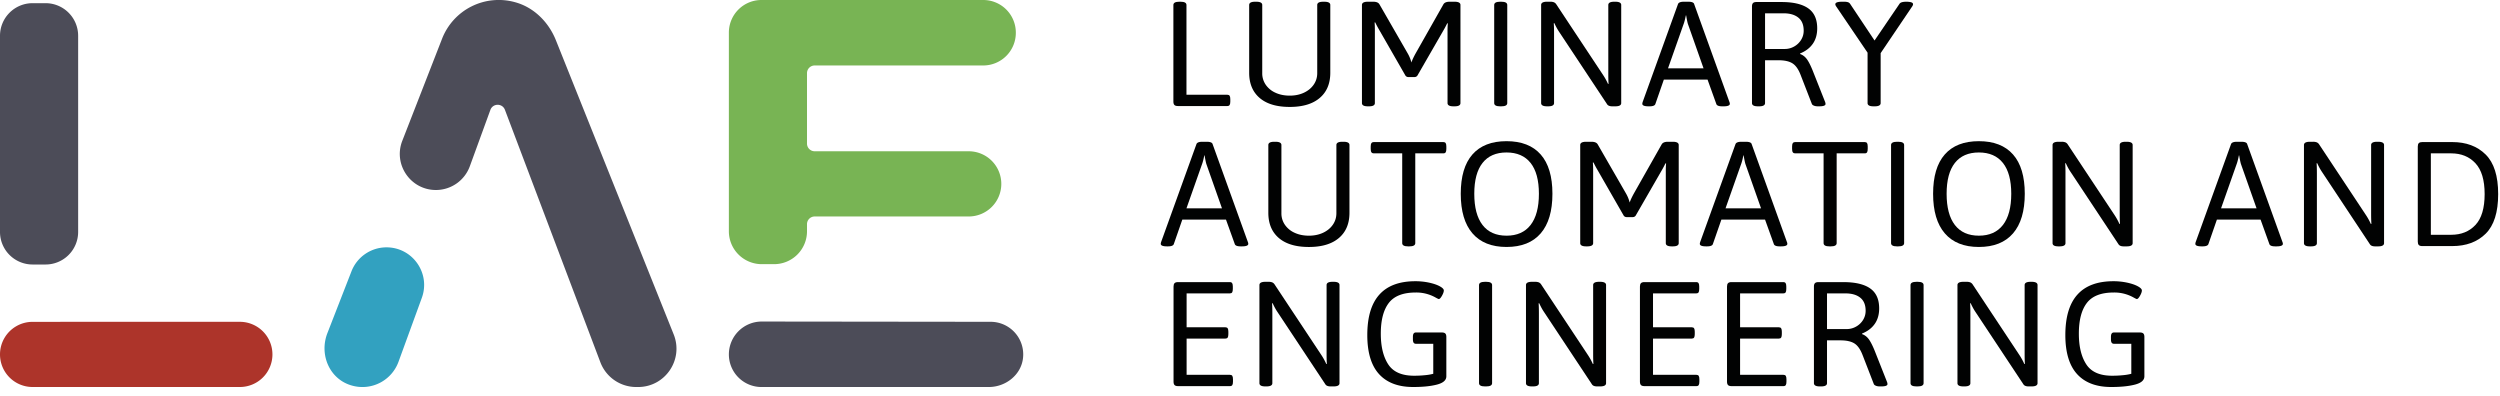 <svg width="278" height="44" xmlns="http://www.w3.org/2000/svg"><g id="Page-1" stroke="none" stroke-width="1" fill="none" fill-rule="evenodd"><g id="Home-Page" transform="translate(-345 -3894)"><g id="Group-77" transform="translate(345 3894)"><path d="M5.066 29.413H3.624A3.623 3.623 0 010 25.789V3.977A3.624 3.624 0 013.624.353h1.442A3.625 3.625 0 018.69 3.977v21.812a3.624 3.624 0 01-3.624 3.624" id="Fill-1" fill="#4C4C58"/><path d="M3.623 35.788l23.047-.002a3.624 3.624 0 013.625 3.623v.002a3.624 3.624 0 01-3.624 3.624H3.623a3.623 3.623 0 010-7.246" id="Fill-3" fill="#AD342A"/><path d="M42.98 27.505c2.903 0 4.922 2.886 3.928 5.613l-2.596 7.116a4.267 4.267 0 01-5.079 2.667c-2.544-.641-3.777-3.416-2.825-5.861l2.676-6.871a4.179 4.179 0 013.896-2.664" id="Fill-5" fill="#32A1C0"/><path d="M70.956 43.036h-.208a4.263 4.263 0 01-3.988-2.755L56.147 12.21c-.283-.747-1.342-.741-1.616.01l-2.287 6.27a4.014 4.014 0 01-3.77 2.638c-2.823 0-4.764-2.838-3.74-5.468L49.16 4.303a6.764 6.764 0 018.1-4.062c2.1.564 3.745 2.21 4.553 4.228l13.102 32.719c1.12 2.8-.941 5.848-3.958 5.848" id="Fill-7" fill="#4C4C58"/><path d="M86.083 29.374h-1.376a3.656 3.656 0 01-3.657-3.656V3.625A3.625 3.625 0 0184.675 0h24.66a3.625 3.625 0 013.625 3.625v.03a3.625 3.625 0 01-3.625 3.625H90.593a.855.855 0 00-.854.855v7.832c0 .472.383.854.854.854h17.127a3.625 3.625 0 013.625 3.625v.001a3.625 3.625 0 01-3.625 3.625H90.593a.855.855 0 00-.854.854v.792a3.656 3.656 0 01-3.656 3.656" id="Fill-9" fill="#78B454"/><path d="M113.763 39.784c-.19 1.888-1.917 3.252-3.813 3.252H84.676a3.625 3.625 0 01-3.625-3.625 3.655 3.655 0 013.66-3.656l25.445.03a3.625 3.625 0 013.607 3.999" id="Fill-11" fill="#4C4C58"/><path d="M130.977 11.791h5.502c.12 0 .206-.039.256-.116.05-.077.075-.203.075-.38v-.264c0-.176-.025-.303-.075-.38-.05-.076-.135-.115-.256-.115h-4.544V.556c0-.243-.22-.364-.661-.364h-.132c-.44 0-.661.121-.661.364v10.74c0 .177.038.303.116.38.077.076.204.115.38.115" id="Fill-13" fill="#010202"/><path d="M143.418 11.89c1.443 0 2.555-.332 3.337-1 .783-.665 1.174-1.6 1.174-2.8V.558c0-.243-.22-.364-.66-.364h-.133c-.44 0-.66.12-.66.364V8.14c0 .473-.134.9-.398 1.28s-.628.677-1.09.892c-.463.215-.986.322-1.57.322-.584 0-1.107-.104-1.57-.314a2.596 2.596 0 01-1.09-.884 2.218 2.218 0 01-.397-1.296V.557c0-.243-.22-.364-.66-.364h-.133c-.44 0-.66.12-.66.364V8.09c0 1.2.388 2.134 1.164 2.8.777.667 1.892 1 3.346 1" id="Fill-15" fill="#010202"/><path d="M161.742.192h-.545c-.353 0-.584.1-.694.297l-3.04 5.37c-.254.452-.425.816-.513 1.091a4.009 4.009 0 00-.43-1.04L153.399.49c-.111-.199-.342-.298-.694-.298h-.595c-.441 0-.661.122-.661.364v10.905c0 .242.22.363.66.363h.117c.44 0 .66-.12.66-.363V3.414c0-.408-.01-.71-.032-.909l.066-.017c.165.331.297.58.396.744l2.94 5.122a.384.384 0 00.365.215h.66a.383.383 0 00.364-.215l2.892-5.022c.099-.166.23-.413.396-.744l.066.017a9.036 9.036 0 00-.033.908v7.948c0 .242.22.363.66.363h.117c.44 0 .66-.12.66-.363V.556c0-.242-.22-.364-.66-.364" id="Fill-17" fill="#010202"/><path d="M166.814 11.824h.132c.441 0 .661-.12.661-.363V.556c0-.242-.22-.364-.66-.364h-.133c-.44 0-.66.122-.66.364v10.905c0 .242.22.363.66.363" id="Fill-19" fill="#010202"/><path d="M172.035 11.824h.116c.44 0 .66-.12.66-.363V3.712c0-.496-.01-.87-.032-1.124l.066-.016a6.7 6.7 0 00.545.991l5.32 8.03c.099.154.292.231.579.231h.33c.44 0 .66-.12.66-.363V.556c0-.242-.22-.364-.66-.364h-.116c-.44 0-.66.122-.66.364V8.19c0 .496.01.87.033 1.124l-.067.016a6.751 6.751 0 00-.545-.99L173.076.505a.619.619 0 00-.272-.248 1.114 1.114 0 00-.422-.066h-.347c-.44 0-.661.122-.661.364V11.46c0 .242.22.363.66.363" id="Fill-21" fill="#010202"/><path d="M187.22 2.67c.076-.197.158-.517.247-.957h.033c.077.462.143.782.198.958l1.735 4.924h-3.949l1.735-4.924zm-3.884 9.154h.083c.385 0 .605-.088.66-.264l.942-2.71h4.858l.975 2.71c.055.176.275.264.661.264h.132c.473 0 .71-.093.71-.28a.549.549 0 00-.049-.215L188.392.457c-.044-.176-.264-.265-.66-.265h-.48c-.375 0-.595.089-.66.265l-3.917 10.855a.792.792 0 00-.049.232c0 .187.236.28.71.28z" id="Fill-23" fill="#010202"/><path d="M196.274 1.48h2.065c.694 0 1.239.16 1.636.48.397.32.595.805.595 1.455 0 .363-.094.699-.281 1.007a2.117 2.117 0 01-.768.744 2.095 2.095 0 01-1.066.28h-2.181V1.482zm-.793 10.344h.132c.44 0 .66-.121.66-.363V6.7h1.488c.672 0 1.19.114 1.553.34.363.226.667.653.909 1.28l1.256 3.239c.033.077.109.14.23.19.122.05.265.074.43.074h.166c.462 0 .694-.088.694-.264a.796.796 0 00-.05-.231l-1.29-3.255c-.241-.628-.47-1.102-.684-1.421-.215-.32-.482-.534-.802-.645v-.066c.606-.242 1.074-.597 1.405-1.065.33-.468.495-1.044.495-1.727 0-1.013-.333-1.754-1-2.222-.666-.468-1.66-.702-2.982-.702h-2.775c-.177 0-.304.038-.38.115-.078.078-.116.204-.116.38v10.74c0 .242.22.363.66.363z" id="Fill-25" fill="#010202"/><path d="M207.674 5.86v5.6c0 .243.22.364.661.364h.132c.44 0 .661-.121.661-.363V5.909l3.47-5.138c.088-.121.132-.221.132-.298 0-.088-.049-.154-.149-.197-.099-.044-.264-.072-.495-.083h-.116c-.397 0-.645.077-.744.23l-2.776 4.082L205.741.44a.475.475 0 00-.264-.2 1.625 1.625 0 00-.447-.048h-.181c-.507 0-.76.093-.76.28 0 .077.043.177.132.298l3.453 5.089z" id="Fill-27" fill="#010202"/><path d="M131.935 23.167l1.735-4.923c.077-.2.16-.518.247-.96h.034c.077.464.143.783.198.96l1.735 4.923h-3.949zm2.908-7.138c-.044-.175-.264-.264-.66-.264h-.48c-.375 0-.595.089-.66.264l-3.917 10.856a.794.794 0 00-.049.23c0 .189.236.282.71.282h.083c.385 0 .605-.088.66-.264l.942-2.71h4.858l.975 2.71c.055.176.275.264.661.264h.132c.473 0 .71-.093.71-.281a.553.553 0 00-.049-.215l-3.916-10.872z" id="Fill-29" fill="#010202"/><path d="M149.4 15.765h-.132c-.441 0-.661.122-.661.363v7.584c0 .474-.133.901-.397 1.281-.264.38-.628.677-1.09.892-.463.215-.986.322-1.57.322-.584 0-1.107-.104-1.57-.314a2.589 2.589 0 01-1.09-.884 2.218 2.218 0 01-.397-1.297v-7.584c0-.24-.22-.363-.661-.363h-.132c-.441 0-.661.122-.661.363v7.534c0 1.202.389 2.135 1.165 2.802.777.666 1.892 1 3.346 1 1.443 0 2.555-.334 3.337-1 .783-.667 1.174-1.6 1.174-2.802v-7.534c0-.24-.221-.363-.661-.363" id="Fill-31" fill="#010202"/><path d="M160.503 15.798h-7.75c-.11 0-.192.039-.247.116-.055.077-.083.204-.083.38v.264c0 .177.028.303.083.38.055.077.138.116.247.116h3.173v9.98c0 .242.22.363.66.363h.133c.44 0 .66-.121.66-.363v-9.98h3.124c.12 0 .207-.04.256-.115.05-.078.075-.204.075-.381v-.264c0-.176-.025-.303-.075-.38-.05-.077-.135-.116-.256-.116" id="Fill-33" fill="#010202"/><path d="M167.525 26.207c-1.167 0-2.057-.396-2.668-1.189-.612-.794-.917-1.95-.917-3.47 0-1.508.305-2.652.917-3.428.61-.777 1.5-1.166 2.668-1.166 1.167 0 2.06.389 2.677 1.165.616.776.925 1.92.925 3.43 0 1.518-.31 2.675-.925 3.47-.617.793-1.51 1.189-2.677 1.189m3.8-.256c.87-1.009 1.305-2.477 1.305-4.404s-.435-3.384-1.305-4.37c-.87-.986-2.137-1.479-3.8-1.479-1.664 0-2.927.493-3.792 1.478-.865.986-1.297 2.444-1.297 4.372 0 1.927.435 3.395 1.305 4.402.87 1.008 2.132 1.511 3.784 1.511 1.663 0 2.93-.503 3.8-1.51" id="Fill-35" fill="#010202"/><path d="M185.204 18.161l.066.016a9.059 9.059 0 00-.033.91v7.947c0 .242.22.363.66.363h.117c.44 0 .66-.12.66-.363V16.128c0-.24-.22-.363-.66-.363h-.545c-.353 0-.584.1-.695.297l-3.04 5.37c-.253.452-.424.815-.512 1.09a3.972 3.972 0 00-.43-1.04l-3.122-5.42c-.111-.198-.342-.297-.695-.297h-.594c-.441 0-.661.122-.661.363v10.906c0 .242.22.363.66.363h.116c.44 0 .662-.12.662-.363v-8.047c0-.408-.012-.71-.034-.909l.067-.017c.165.331.297.58.396.744l2.94 5.122a.385.385 0 00.365.215h.66a.385.385 0 00.364-.215l2.892-5.023c.099-.165.23-.413.396-.743" id="Fill-37" fill="#010202"/><path d="M191.879 23.167l1.735-4.923c.077-.2.16-.518.248-.96h.033c.077.464.143.783.198.96l1.735 4.923h-3.95zm2.908-7.138c-.044-.175-.264-.264-.661-.264h-.48c-.373 0-.594.089-.66.264l-3.916 10.856a.794.794 0 00-.05.23c0 .189.237.282.71.282h.084c.385 0 .606-.088.66-.264l.943-2.71h4.857l.975 2.71c.055.176.275.264.66.264h.133c.474 0 .71-.093.71-.281a.555.555 0 00-.05-.215l-3.915-10.872z" id="Fill-39" fill="#010202"/><path d="M202.784 27.034c0 .242.22.363.66.363h.133c.44 0 .66-.121.66-.363v-9.98h3.124c.12 0 .206-.04.256-.115.049-.077.074-.204.074-.381v-.264c0-.176-.025-.302-.074-.38-.05-.077-.135-.116-.256-.116h-7.75c-.11 0-.192.039-.247.116-.056.078-.083.204-.083.38v.264c0 .177.027.304.083.38.055.077.137.116.248.116h3.172v9.98z" id="Fill-41" fill="#010202"/><path d="M211.078 15.765h-.132c-.44 0-.66.122-.66.363v10.906c0 .242.22.363.66.363h.132c.44 0 .661-.12.661-.363V16.128c0-.24-.22-.363-.66-.363" id="Fill-43" fill="#010202"/><path d="M217.381 25.018c-.611-.793-.917-1.95-.917-3.47 0-1.509.306-2.652.917-3.428.612-.777 1.501-1.165 2.669-1.165 1.167 0 2.059.388 2.676 1.165.617.776.926 1.919.926 3.428 0 1.52-.309 2.677-.926 3.47-.617.793-1.509 1.189-2.676 1.189-1.168 0-2.057-.396-2.669-1.189m6.469.933c.87-1.008 1.305-2.475 1.305-4.403 0-1.927-.435-3.384-1.305-4.37-.87-.986-2.137-1.479-3.8-1.479-1.664 0-2.928.493-3.792 1.479-.865.986-1.297 2.443-1.297 4.37 0 1.928.435 3.395 1.305 4.403.87 1.008 2.132 1.512 3.784 1.512 1.663 0 2.93-.504 3.8-1.512" id="Fill-45" fill="#010202"/><path d="M229.682 19.284c0-.496-.011-.87-.033-1.123l.066-.017c.176.386.358.717.546.992l5.32 8.03c.099.154.29.231.578.231h.33c.44 0 .662-.12.662-.363V16.128c0-.24-.221-.363-.661-.363h-.116c-.441 0-.661.122-.661.363v7.634c0 .496.01.87.033 1.124l-.066.016a6.808 6.808 0 00-.545-.992l-5.188-7.83a.615.615 0 00-.273-.249 1.108 1.108 0 00-.421-.066h-.347c-.441 0-.661.122-.661.363v10.906c0 .242.22.363.66.363h.116c.44 0 .66-.12.66-.363v-7.75z" id="Fill-47" fill="#010202"/><path d="M246.981 23.167l1.735-4.923c.077-.2.16-.518.248-.96h.033c.077.464.143.783.198.96l1.735 4.923h-3.949zm2.908-7.138c-.044-.175-.264-.264-.66-.264h-.48c-.374 0-.595.089-.66.264l-3.917 10.856a.794.794 0 00-.049.23c0 .189.236.282.71.282h.083c.385 0 .606-.088.661-.264l.941-2.71h4.858l.975 2.71c.055.176.275.264.661.264h.132c.473 0 .711-.093.711-.281a.555.555 0 00-.05-.215l-3.916-10.872z" id="Fill-49" fill="#010202"/><path d="M264.446 15.765h-.116c-.441 0-.661.122-.661.363v7.634c0 .496.011.87.033 1.124l-.066.016a6.74 6.74 0 00-.545-.99l-5.188-7.833a.615.615 0 00-.273-.248 1.108 1.108 0 00-.421-.066h-.347c-.441 0-.661.122-.661.363v10.906c0 .242.22.363.661.363h.115c.441 0 .661-.12.661-.363v-7.75c0-.496-.011-.87-.033-1.123l.067-.017c.175.386.357.717.545.992l5.32 8.03c.099.154.292.231.578.231h.331c.44 0 .661-.12.661-.363V16.128c0-.24-.221-.363-.661-.363" id="Fill-51" fill="#010202"/><path d="M275.268 25.018c-.683.727-1.581 1.09-2.693 1.09h-2.264v-9.054h2.264c1.112 0 2.01.366 2.693 1.099.683.732 1.024 1.875 1.024 3.428 0 1.564-.341 2.71-1.024 3.437m1.132-7.84c-.931-.92-2.168-1.38-3.71-1.38h-3.337c-.176 0-.303.039-.38.116-.077.077-.116.204-.116.38v10.574c0 .176.039.303.116.38.077.078.204.116.38.116h3.337c1.542 0 2.779-.457 3.71-1.371.93-.914 1.396-2.385 1.396-4.412 0-2.016-.465-3.483-1.396-4.403" id="Fill-53" fill="#010202"/><path d="M136.776 41.681h-4.825V37.65h4.313c.121 0 .206-.038.256-.115.049-.078.074-.205.074-.38v-.265c0-.176-.025-.303-.074-.38-.05-.077-.135-.115-.256-.115h-4.313v-3.768h4.808c.121 0 .207-.038.257-.115.049-.077.074-.204.074-.38v-.264c0-.177-.025-.303-.074-.38-.05-.077-.136-.117-.257-.117h-5.766c-.176 0-.303.04-.38.116-.077.078-.115.204-.115.381v10.574c0 .176.038.302.115.38.077.077.204.116.38.116h5.783c.121 0 .207-.039.256-.116.05-.078.075-.204.075-.38v-.265c0-.176-.025-.303-.075-.38-.049-.077-.135-.115-.256-.115" id="Fill-55" fill="#010202"/><path d="M148.292 31.337h-.116c-.44 0-.66.122-.66.363v7.634c0 .496.01.87.033 1.124l-.067.017a6.81 6.81 0 00-.544-.992l-5.189-7.832a.613.613 0 00-.272-.248 1.114 1.114 0 00-.422-.066h-.347c-.44 0-.66.122-.66.363v10.906c0 .242.22.363.66.363h.116c.44 0 .661-.12.661-.363v-7.749c0-.497-.01-.87-.033-1.124l.066-.017c.176.387.357.717.545.992l5.32 8.03c.1.155.292.231.58.231h.33c.44 0 .66-.12.66-.363V31.7c0-.24-.22-.363-.66-.363" id="Fill-57" fill="#010202"/><path d="M160.337 36.972h-2.89c-.11 0-.194.038-.249.115-.055.077-.083.204-.083.38v.265c0 .176.028.302.083.38.055.077.138.116.248.116h1.933v3.337a5.452 5.452 0 01-.934.157c-.39.04-.79.058-1.197.058-1.367 0-2.325-.42-2.876-1.264-.55-.843-.826-1.98-.826-3.412 0-1.509.298-2.649.893-3.42.594-.772 1.591-1.157 2.99-1.157a4.38 4.38 0 012.14.52c.247.14.388.207.421.207.1 0 .218-.12.355-.363.138-.242.207-.44.207-.596 0-.142-.152-.297-.454-.462-.303-.165-.7-.299-1.19-.405a7.263 7.263 0 00-1.512-.156c-3.569 0-5.353 1.993-5.353 5.98 0 1.94.435 3.388 1.305 4.346.87.958 2.137 1.437 3.8 1.437 1.08 0 1.963-.09 2.652-.272.688-.182 1.033-.487 1.033-.917v-4.379c0-.176-.039-.303-.116-.38-.077-.077-.204-.115-.38-.115" id="Fill-59" fill="#010202"/><path d="M165.26 31.337h-.131c-.441 0-.661.122-.661.363v10.906c0 .242.22.363.66.363h.133c.44 0 .66-.12.66-.363V31.7c0-.24-.22-.363-.66-.363" id="Fill-61" fill="#010202"/><path d="M177.934 31.337h-.116c-.44 0-.66.122-.66.363v7.634c0 .496.01.87.032 1.124l-.066.017a6.714 6.714 0 00-.545-.992l-5.188-7.832a.613.613 0 00-.272-.248 1.114 1.114 0 00-.422-.066h-.347c-.44 0-.661.122-.661.363v10.906c0 .242.22.363.66.363h.117c.44 0 .66-.12.66-.363v-7.749c0-.497-.01-.87-.032-1.124l.066-.017c.176.387.357.717.545.992l5.32 8.03c.099.155.292.231.578.231h.33c.44 0 .662-.12.662-.363V31.7c0-.24-.221-.363-.661-.363" id="Fill-63" fill="#010202"/><path d="M188.64 41.681h-4.825V37.65h4.313c.121 0 .206-.038.256-.115.05-.078.074-.205.074-.38v-.265c0-.176-.025-.303-.074-.38-.05-.077-.135-.115-.256-.115h-4.313v-3.768h4.808c.121 0 .207-.038.257-.115.05-.077.074-.204.074-.38v-.264c0-.177-.025-.303-.074-.38-.05-.077-.136-.117-.257-.117h-5.766c-.176 0-.303.04-.38.116-.077.078-.116.204-.116.381v10.574c0 .176.04.302.116.38.077.077.204.116.38.116h5.783c.121 0 .207-.039.256-.116.05-.078.075-.204.075-.38v-.265c0-.176-.025-.303-.075-.38-.049-.077-.135-.115-.256-.115" id="Fill-65" fill="#010202"/><path d="M198.322 41.681h-4.825V37.65h4.313c.121 0 .206-.038.256-.115.05-.078.074-.205.074-.38v-.265c0-.176-.025-.303-.074-.38-.05-.077-.135-.115-.256-.115h-4.313v-3.768h4.808c.121 0 .207-.038.257-.115.05-.077.074-.204.074-.38v-.264c0-.177-.025-.303-.074-.38-.05-.077-.136-.117-.257-.117h-5.766c-.176 0-.303.04-.38.116-.077.078-.116.204-.116.381v10.574c0 .176.04.302.116.38.077.077.204.116.38.116h5.783c.121 0 .207-.039.256-.116.05-.078.075-.204.075-.38v-.265c0-.176-.025-.303-.075-.38-.049-.077-.135-.115-.256-.115" id="Fill-67" fill="#010202"/><path d="M206.41 36.311a2.1 2.1 0 01-1.066.281h-2.18v-3.966h2.064c.695 0 1.24.16 1.636.48.397.319.595.804.595 1.454 0 .363-.094.699-.28 1.008a2.115 2.115 0 01-.769.743zm2.14 2.908c-.243-.628-.472-1.101-.686-1.421-.215-.319-.482-.534-.802-.644v-.067c.606-.242 1.075-.597 1.405-1.065.33-.469.496-1.044.496-1.727 0-1.013-.334-1.754-1-2.222-.667-.468-1.66-.702-2.982-.702h-2.776c-.176 0-.303.039-.38.115-.078.078-.116.204-.116.381v10.739c0 .242.221.363.661.363h.132c.441 0 .661-.121.661-.363v-4.759h1.487c.672 0 1.19.113 1.553.339.364.227.666.652.91 1.281l1.255 3.239c.033.077.11.139.231.189.121.05.265.074.43.074h.165c.463 0 .694-.088.694-.263a.794.794 0 00-.05-.232l-1.288-3.255z" id="Fill-69" fill="#010202"/><path d="M213.242 31.337h-.132c-.44 0-.66.122-.66.363v10.906c0 .242.22.363.66.363h.132c.44 0 .661-.12.661-.363V31.7c0-.24-.22-.363-.66-.363" id="Fill-71" fill="#010202"/><path d="M225.915 31.337h-.116c-.44 0-.66.122-.66.363v7.634c0 .496.01.87.033 1.124l-.067.017a6.714 6.714 0 00-.545-.992l-5.187-7.832a.62.62 0 00-.273-.248 1.114 1.114 0 00-.422-.066h-.347c-.44 0-.661.122-.661.363v10.906c0 .242.22.363.66.363h.117c.44 0 .66-.12.66-.363v-7.749c0-.497-.01-.87-.032-1.124l.066-.017c.176.387.358.717.545.992l5.32 8.03c.099.155.292.231.579.231h.33c.44 0 .66-.12.66-.363V31.7c0-.24-.22-.363-.66-.363" id="Fill-73" fill="#010202"/><path d="M237.96 36.972h-2.891c-.111 0-.193.038-.248.115-.055.077-.083.204-.083.38v.265c0 .176.028.302.083.38.055.077.137.116.248.116h1.933v3.337a5.47 5.47 0 01-.934.157c-.391.04-.79.058-1.198.058-1.366 0-2.324-.42-2.874-1.264-.552-.843-.827-1.98-.827-3.412 0-1.509.297-2.649.893-3.42.594-.772 1.59-1.157 2.99-1.157a4.38 4.38 0 012.14.52c.247.14.388.207.42.207.1 0 .219-.12.356-.363.138-.242.207-.44.207-.596 0-.142-.152-.297-.455-.462-.302-.165-.7-.299-1.19-.405a7.263 7.263 0 00-1.511-.156c-3.57 0-5.353 1.993-5.353 5.98 0 1.94.435 3.388 1.305 4.346.87.958 2.137 1.437 3.8 1.437 1.08 0 1.963-.09 2.652-.272.688-.182 1.033-.487 1.033-.917v-4.379c0-.176-.04-.303-.116-.38-.077-.077-.204-.115-.38-.115" id="Fill-75" fill="#010202"/></g></g></g></svg>